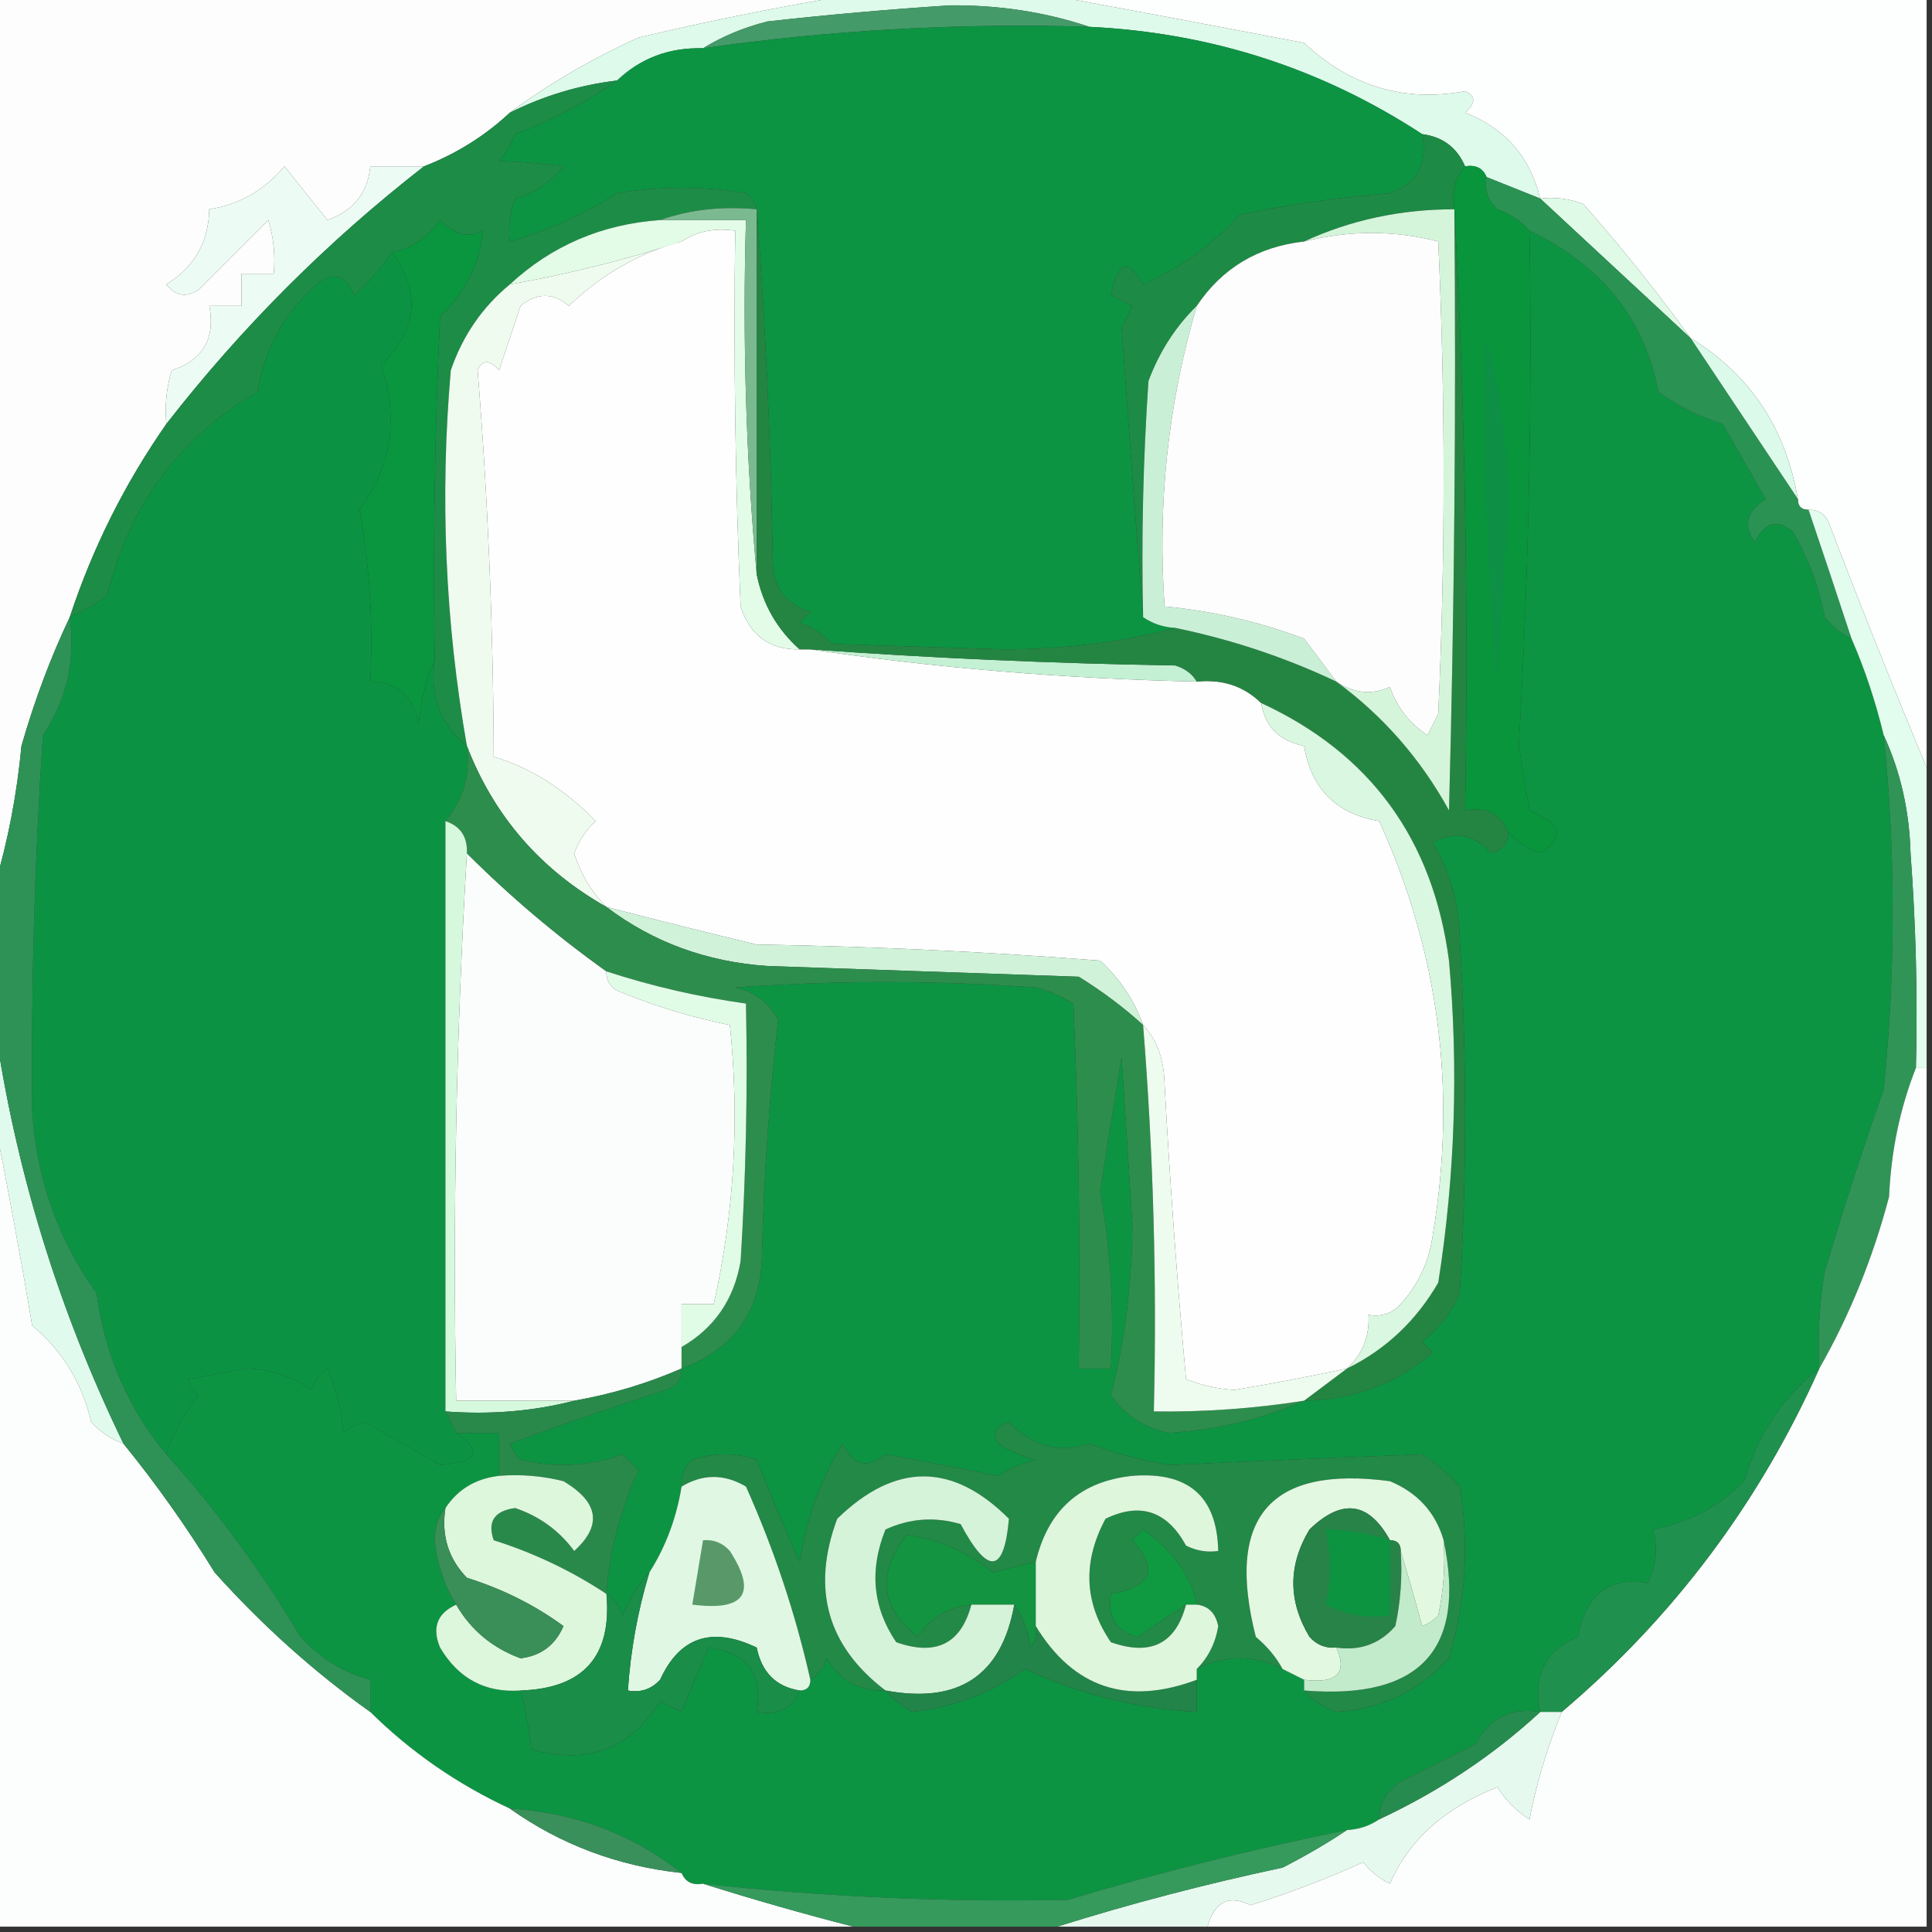 <?xml version="1.0" encoding="UTF-8"?>
<!DOCTYPE svg PUBLIC "-//W3C//DTD SVG 1.1//EN" "http://www.w3.org/Graphics/SVG/1.1/DTD/svg11.dtd">
<svg xmlns="http://www.w3.org/2000/svg" version="1.1" width="180px" height="180px" style="shape-rendering:geometricPrecision; text-rendering:geometricPrecision; image-rendering:optimizeQuality; fill-rule:evenodd; clip-rule:evenodd" xmlns:xlink="http://www.w3.org/1999/xlink">
<rect width="100%" height="100%" fill="#333333" stroke="none"/>
<g><path style="opacity:1" fill="#fcfdfc" d="M -0.5,-0.5 C 26.167,-0.5 52.833,-0.5 79.5,-0.5C 72.919,0.565 66.252,1.898 59.5,3.5C 55.123,5.482 51.123,7.816 47.5,10.5C 45.178,12.664 42.511,14.331 39.5,15.5C 37.833,15.5 36.167,15.5 34.5,15.5C 34.264,17.973 32.931,19.64 30.5,20.5C 29.167,18.833 27.833,17.167 26.5,15.5C 24.619,17.734 22.285,19.067 19.5,19.5C 19.43,22.567 18.096,24.9 15.5,26.5C 16.365,27.583 17.365,27.749 18.5,27C 20.667,24.833 22.833,22.667 25,20.5C 25.494,22.134 25.66,23.801 25.5,25.5C 24.5,25.5 23.5,25.5 22.5,25.5C 22.5,26.5 22.5,27.5 22.5,28.5C 21.5,28.5 20.5,28.5 19.5,28.5C 20.077,31.55 18.91,33.55 16,34.5C 15.507,36.134 15.34,37.801 15.5,39.5C 11.627,45.046 8.627,51.046 6.5,57.5C 4.712,61.265 3.212,65.265 2,69.5C 1.571,74.047 0.738,78.38 -0.5,82.5C -0.5,54.833 -0.5,27.167 -0.5,-0.5 Z"/></g>
<g><path style="opacity:1" fill="#ddfaea" d="M 79.5,-0.5 C 85.5,-0.5 91.5,-0.5 97.5,-0.5C 105.37,0.94 113.37,2.44 121.5,4C 125.819,8.044 130.819,9.544 136.5,8.5C 137.506,8.938 137.506,9.604 136.5,10.5C 140.223,11.942 142.556,14.608 143.5,18.5C 141.833,17.833 140.167,17.167 138.5,16.5C 138.158,15.662 137.492,15.328 136.5,15.5C 135.738,13.738 134.404,12.738 132.5,12.5C 123.144,6.382 112.811,3.049 101.5,2.5C 97.412,1.126 93.079,0.459 88.5,0.5C 82.822,0.868 77.155,1.368 71.5,2C 69.277,2.566 67.277,3.4 65.5,4.5C 62.351,4.415 59.684,5.415 57.5,7.5C 53.992,7.92 50.659,8.92 47.5,10.5C 51.123,7.816 55.123,5.482 59.5,3.5C 66.252,1.898 72.919,0.565 79.5,-0.5 Z"/></g>
<g><path style="opacity:1" fill="#fdfefe" d="M 97.5,-0.5 C 124.833,-0.5 152.167,-0.5 179.5,-0.5C 179.5,23.5 179.5,47.5 179.5,71.5C 176.442,64.189 173.442,56.689 170.5,49C 170.164,47.97 169.497,47.47 168.5,47.5C 167.833,47.5 167.5,47.167 167.5,46.5C 166.377,39.893 163.044,34.893 157.5,31.5C 154.452,27.266 151.118,23.099 147.5,19C 146.207,18.51 144.873,18.343 143.5,18.5C 142.556,14.608 140.223,11.942 136.5,10.5C 137.506,9.604 137.506,8.938 136.5,8.5C 130.819,9.544 125.819,8.044 121.5,4C 113.37,2.44 105.37,0.94 97.5,-0.5 Z"/></g>
<g><path style="opacity:1" fill="#449a68" d="M 101.5,2.5 C 89.383,2.13 77.383,2.797 65.5,4.5C 67.277,3.4 69.277,2.566 71.5,2C 77.155,1.368 82.822,0.868 88.5,0.5C 93.079,0.459 97.412,1.126 101.5,2.5 Z"/></g>
<g><path style="opacity:1" fill="#0c9443" d="M 101.5,2.5 C 112.811,3.049 123.144,6.382 132.5,12.5C 133.035,15.239 132.035,17.072 129.5,18C 124.79,18.375 120.123,19.042 115.5,20C 112.974,22.792 109.974,24.959 106.5,26.5C 105.14,24.019 104.14,24.352 103.5,27.5C 104.167,27.833 104.833,28.167 105.5,28.5C 105.167,29.167 104.833,29.833 104.5,30.5C 105.141,39.629 105.808,48.629 106.5,57.5C 107.391,58.11 108.391,58.443 109.5,58.5C 104.544,59.828 99.211,60.495 93.5,60.5C 88.167,60.333 82.833,60.167 77.5,60C 76.672,59.085 75.672,58.419 74.5,58C 74.833,57.667 75.167,57.333 75.5,57C 73.277,56.348 72.11,54.848 72,52.5C 71.831,41.326 71.331,30.326 70.5,19.5C 70.389,18.883 70.056,18.383 69.5,18C 65.5,17.333 61.5,17.333 57.5,18C 54.339,19.993 51.006,21.493 47.5,22.5C 47.343,21.127 47.51,19.793 48,18.5C 49.845,17.951 51.345,16.951 52.5,15.5C 50.657,15.245 48.657,15.078 46.5,15C 47.126,14.25 47.626,13.416 48,12.5C 51.434,11.201 54.6,9.535 57.5,7.5C 59.684,5.415 62.351,4.415 65.5,4.5C 77.383,2.797 89.383,2.13 101.5,2.5 Z"/></g>
<g><path style="opacity:1" fill="#ecfcf4" d="M 39.5,15.5 C 30.5,22.5 22.5,30.5 15.5,39.5C 15.34,37.801 15.507,36.134 16,34.5C 18.91,33.55 20.077,31.55 19.5,28.5C 20.5,28.5 21.5,28.5 22.5,28.5C 22.5,27.5 22.5,26.5 22.5,25.5C 23.5,25.5 24.5,25.5 25.5,25.5C 25.66,23.801 25.494,22.134 25,20.5C 22.833,22.667 20.667,24.833 18.5,27C 17.365,27.749 16.365,27.583 15.5,26.5C 18.096,24.9 19.43,22.567 19.5,19.5C 22.285,19.067 24.619,17.734 26.5,15.5C 27.833,17.167 29.167,18.833 30.5,20.5C 32.931,19.64 34.264,17.973 34.5,15.5C 36.167,15.5 37.833,15.5 39.5,15.5 Z"/></g>
<g><path style="opacity:1" fill="#1d8c47" d="M 57.5,7.5 C 54.6,9.535 51.434,11.201 48,12.5C 47.626,13.416 47.126,14.25 46.5,15C 48.657,15.078 50.657,15.245 52.5,15.5C 51.345,16.951 49.845,17.951 48,18.5C 47.51,19.793 47.343,21.127 47.5,22.5C 51.006,21.493 54.339,19.993 57.5,18C 61.5,17.333 65.5,17.333 69.5,18C 70.056,18.383 70.389,18.883 70.5,19.5C 67.287,19.19 64.287,19.523 61.5,20.5C 56.063,20.89 51.396,22.89 47.5,26.5C 44.937,28.612 43.104,31.279 42,34.5C 40.975,46.279 41.475,57.945 43.5,69.5C 41.018,67.497 40.018,64.831 40.5,61.5C 40.334,50.828 40.5,40.161 41,29.5C 43.375,27.188 44.708,24.521 45,21.5C 43.657,22.213 42.324,21.88 41,20.5C 39.871,22.141 38.371,23.141 36.5,23.5C 35.571,24.936 34.405,26.27 33,27.5C 32.174,25.595 31.007,25.261 29.5,26.5C 26.495,29.164 24.662,32.497 24,36.5C 16.659,40.843 11.992,47.176 10,55.5C 8.887,56.305 7.721,56.972 6.5,57.5C 8.627,51.046 11.627,45.046 15.5,39.5C 22.5,30.5 30.5,22.5 39.5,15.5C 42.511,14.331 45.178,12.664 47.5,10.5C 50.659,8.92 53.992,7.92 57.5,7.5 Z"/></g>
<g><path style="opacity:1" fill="#fdfefd" d="M 74.5,60.5 C 74.833,60.5 75.167,60.5 75.5,60.5C 87.154,62.232 99.154,63.232 111.5,63.5C 113.898,63.259 115.898,63.926 117.5,65.5C 117.858,67.701 119.192,69.034 121.5,69.5C 122.162,73.496 124.495,75.829 128.5,76.5C 134.077,88.766 135.744,101.599 133.5,115C 133.168,117.492 132.168,119.658 130.5,121.5C 129.675,122.386 128.675,122.719 127.5,122.5C 127.608,124.514 126.942,126.18 125.5,127.5C 122.027,128.242 118.527,128.909 115,129.5C 113.439,129.397 111.939,129.063 110.5,128.5C 109.667,119.345 109.001,110.178 108.5,101C 108.453,98.705 107.787,96.871 106.5,95.5C 105.684,93.214 104.35,91.214 102.5,89.5C 91.849,88.668 81.182,88.168 70.5,88C 65.823,86.879 61.156,85.713 56.5,84.5C 55.092,83.089 54.092,81.422 53.5,79.5C 53.919,78.328 54.585,77.328 55.5,76.5C 52.63,73.547 49.464,71.547 46,70.5C 45.953,58.266 45.453,46.266 44.5,34.5C 44.938,33.494 45.604,33.494 46.5,34.5C 47.167,32.5 47.833,30.5 48.5,28.5C 50.042,27.253 51.542,27.253 53,28.5C 56.069,25.555 59.569,23.555 63.5,22.5C 64.919,21.549 66.585,21.215 68.5,21.5C 68.334,33.171 68.5,44.838 69,56.5C 69.875,59.215 71.708,60.548 74.5,60.5 Z"/></g>
<g><path style="opacity:1" fill="#dffbe7" d="M 143.5,18.5 C 144.873,18.343 146.207,18.51 147.5,19C 151.118,23.099 154.452,27.266 157.5,31.5C 152.859,27.195 148.193,22.861 143.5,18.5 Z"/></g>
<g><path style="opacity:1" fill="#1d8a45" d="M 132.5,12.5 C 134.404,12.738 135.738,13.738 136.5,15.5C 135.566,16.568 135.232,17.901 135.5,19.5C 130.5,19.498 125.833,20.498 121.5,22.5C 117.195,22.982 113.861,24.982 111.5,28.5C 109.526,30.428 108.026,32.761 107,35.5C 106.5,42.826 106.334,50.159 106.5,57.5C 105.808,48.629 105.141,39.629 104.5,30.5C 104.833,29.833 105.167,29.167 105.5,28.5C 104.833,28.167 104.167,27.833 103.5,27.5C 104.14,24.352 105.14,24.019 106.5,26.5C 109.974,24.959 112.974,22.792 115.5,20C 120.123,19.042 124.79,18.375 129.5,18C 132.035,17.072 133.035,15.239 132.5,12.5 Z"/></g>
<g><path style="opacity:1" fill="#e2fce7" d="M 61.5,20.5 C 64.167,20.5 66.833,20.5 69.5,20.5C 69.172,31.679 69.505,42.679 70.5,53.5C 71.063,56.295 72.396,58.628 74.5,60.5C 71.708,60.548 69.875,59.215 69,56.5C 68.5,44.838 68.334,33.171 68.5,21.5C 66.585,21.215 64.919,21.549 63.5,22.5C 58.392,24.177 53.058,25.511 47.5,26.5C 51.396,22.89 56.063,20.89 61.5,20.5 Z"/></g>
<g><path style="opacity:1" fill="#7bba90" d="M 61.5,20.5 C 64.287,19.523 67.287,19.19 70.5,19.5C 70.5,30.833 70.5,42.167 70.5,53.5C 69.505,42.679 69.172,31.679 69.5,20.5C 66.833,20.5 64.167,20.5 61.5,20.5 Z"/></g>
<g><path style="opacity:1" fill="#dbfae9" d="M 157.5,31.5 C 163.044,34.893 166.377,39.893 167.5,46.5C 164.174,41.505 160.841,36.505 157.5,31.5 Z"/></g>
<g><path style="opacity:1" fill="#09963f" d="M 40.5,61.5 C 39.691,63.292 39.191,65.292 39,67.5C 38.55,64.894 37.05,63.561 34.5,63.5C 34.785,58.103 34.451,52.77 33.5,47.5C 36.492,43.381 37.158,38.881 35.5,34C 38.917,30.762 39.25,27.262 36.5,23.5C 38.371,23.141 39.871,22.141 41,20.5C 42.324,21.88 43.657,22.213 45,21.5C 44.708,24.521 43.375,27.188 41,29.5C 40.5,40.161 40.334,50.828 40.5,61.5 Z"/></g>
<g><path style="opacity:1" fill="#effbef" d="M 63.5,22.5 C 59.569,23.555 56.069,25.555 53,28.5C 51.542,27.253 50.042,27.253 48.5,28.5C 47.833,30.5 47.167,32.5 46.5,34.5C 45.604,33.494 44.938,33.494 44.5,34.5C 45.453,46.266 45.953,58.266 46,70.5C 49.464,71.547 52.63,73.547 55.5,76.5C 54.585,77.328 53.919,78.328 53.5,79.5C 54.092,81.422 55.092,83.089 56.5,84.5C 50.353,81.023 46.02,76.023 43.5,69.5C 41.475,57.945 40.975,46.279 42,34.5C 43.104,31.279 44.937,28.612 47.5,26.5C 53.058,25.511 58.392,24.177 63.5,22.5 Z"/></g>
<g><path style="opacity:1" fill="#08953b" d="M 136.5,15.5 C 137.492,15.328 138.158,15.662 138.5,16.5C 138.281,17.675 138.614,18.675 139.5,19.5C 140.739,19.942 141.739,20.609 142.5,21.5C 142.766,37.423 142.433,53.423 141.5,69.5C 141.833,71.5 142.167,73.5 142.5,75.5C 145.501,76.719 145.834,78.052 143.5,79.5C 142.261,79.058 141.261,78.391 140.5,77.5C 139.817,75.823 138.483,75.157 136.5,75.5C 136.83,56.659 136.497,37.992 135.5,19.5C 135.232,17.901 135.566,16.568 136.5,15.5 Z"/></g>
<g><path style="opacity:1" fill="#0b9343" d="M 36.5,23.5 C 39.25,27.262 38.917,30.762 35.5,34C 37.158,38.881 36.492,43.381 33.5,47.5C 34.451,52.77 34.785,58.103 34.5,63.5C 37.05,63.561 38.55,64.894 39,67.5C 39.191,65.292 39.691,63.292 40.5,61.5C 40.018,64.831 41.018,67.497 43.5,69.5C 43.834,72.188 43.167,74.521 41.5,76.5C 41.5,94.833 41.5,113.167 41.5,131.5C 41.833,132.167 42.167,132.833 42.5,133.5C 45.035,135.215 44.535,136.215 41,136.5C 38.665,135.166 36.331,133.832 34,132.5C 33.228,132.645 32.561,132.978 32,133.5C 31.808,131.423 31.308,129.423 30.5,127.5C 29.808,128.025 29.308,128.692 29,129.5C 27.302,128.267 25.302,127.6 23,127.5C 21.167,127.833 19.333,128.167 17.5,128.5C 17.709,129.086 18.043,129.586 18.5,130C 17.131,131.719 16.131,133.552 15.5,135.5C 11.928,131.2 9.761,126.2 9,120.5C 5.383,115.443 3.383,109.776 3,103.5C 2.889,91.834 3.222,80.167 4,68.5C 6.209,65.211 7.042,61.544 6.5,57.5C 7.721,56.972 8.887,56.305 10,55.5C 11.992,47.176 16.659,40.843 24,36.5C 24.662,32.497 26.495,29.164 29.5,26.5C 31.007,25.261 32.174,25.595 33,27.5C 34.405,26.27 35.571,24.936 36.5,23.5 Z"/></g>
<g><path style="opacity:1" fill="#0c9443" d="M 142.5,21.5 C 149.209,24.701 153.209,29.701 154.5,36.5C 156.311,37.827 158.311,38.827 160.5,39.5C 161.833,41.833 163.167,44.167 164.5,46.5C 162.711,47.623 162.378,48.956 163.5,50.5C 164.428,48.665 165.594,48.332 167,49.5C 168.46,51.972 169.46,54.639 170,57.5C 170.708,58.38 171.542,59.047 172.5,59.5C 173.735,62.33 174.735,65.33 175.5,68.5C 176.62,79.502 176.62,90.502 175.5,101.5C 173.529,107.089 171.696,112.756 170,118.5C 169.502,121.482 169.335,124.482 169.5,127.5C 166.065,130.186 163.732,133.686 162.5,138C 160.121,140.384 157.287,141.884 154,142.5C 154.497,144.198 154.33,145.865 153.5,147.5C 149.931,146.861 147.764,148.528 147,152.5C 143.956,153.803 142.789,156.136 143.5,159.5C 140.712,159.077 138.712,160.077 137.5,162.5C 135.176,163.662 132.842,164.829 130.5,166C 129.177,166.816 128.511,167.983 128.5,169.5C 127.609,170.11 126.609,170.443 125.5,170.5C 116.722,172.27 108.056,174.437 99.5,177C 88.139,177.232 76.806,176.732 65.5,175.5C 64.508,175.672 63.842,175.338 63.5,174.5C 58.888,170.872 53.554,168.872 47.5,168.5C 42.606,166.227 38.273,163.227 34.5,159.5C 34.5,158.5 34.5,157.5 34.5,156.5C 31.985,155.836 29.819,154.503 28,152.5C 24.331,146.351 20.165,140.685 15.5,135.5C 16.131,133.552 17.131,131.719 18.5,130C 18.043,129.586 17.709,129.086 17.5,128.5C 19.333,128.167 21.167,127.833 23,127.5C 25.302,127.6 27.302,128.267 29,129.5C 29.308,128.692 29.808,128.025 30.5,127.5C 31.308,129.423 31.808,131.423 32,133.5C 32.561,132.978 33.228,132.645 34,132.5C 36.331,133.832 38.665,135.166 41,136.5C 44.535,136.215 45.035,135.215 42.5,133.5C 43.833,133.5 45.167,133.5 46.5,133.5C 46.5,134.833 46.5,136.167 46.5,137.5C 44.326,137.75 42.659,138.75 41.5,140.5C 40.853,141.274 40.52,142.274 40.5,143.5C 40.719,145.693 41.385,147.693 42.5,149.5C 40.727,150.314 40.227,151.648 41,153.5C 42.715,156.397 45.215,157.731 48.5,157.5C 48.977,159.338 49.31,161.172 49.5,163C 54.752,164.459 58.752,162.959 61.5,158.5C 62.167,158.833 62.833,159.167 63.5,159.5C 64.333,157.5 65.167,155.5 66,153.5C 69.592,153.926 71.092,155.926 70.5,159.5C 72.483,159.843 73.817,159.176 74.5,157.5C 75.167,157.5 75.5,157.167 75.5,156.5C 76.222,156.082 76.722,155.416 77,154.5C 78.263,156.607 80.097,157.607 82.5,157.5C 83.172,158.267 84.005,158.934 85,159.5C 88.881,159.055 92.381,157.722 95.5,155.5C 100.532,157.843 105.865,159.176 111.5,159.5C 111.5,158.5 111.5,157.5 111.5,156.5C 111.5,156.167 111.5,155.833 111.5,155.5C 114.167,154.167 116.833,154.167 119.5,155.5C 120.167,155.833 120.833,156.167 121.5,156.5C 121.5,156.833 121.5,157.167 121.5,157.5C 122.261,158.391 123.261,159.058 124.5,159.5C 128.691,159.234 132.191,157.567 135,154.5C 136.563,149.282 136.896,143.949 136,138.5C 134.981,137.313 133.814,136.313 132.5,135.5C 124.76,135.785 116.927,136.118 109,136.5C 106.432,136.066 103.932,135.4 101.5,134.5C 98.725,135.417 96.225,134.75 94,132.5C 92.743,132.85 92.409,133.517 93,134.5C 94.067,135.191 95.234,135.691 96.5,136C 95.234,136.309 94.067,136.809 93,137.5C 89.534,136.798 86.034,136.131 82.5,135.5C 80.837,136.875 79.503,136.542 78.5,134.5C 76.433,137.865 75.1,141.532 74.5,145.5C 73.105,142.38 71.772,139.213 70.5,136C 68.5,135.333 66.5,135.333 64.5,136C 63.748,136.671 63.414,137.504 63.5,138.5C 63.02,141.443 62.02,144.11 60.5,146.5C 59.441,147.6 58.608,148.934 58,150.5C 57.722,149.584 57.222,148.918 56.5,148.5C 56.799,144.47 57.799,140.637 59.5,137C 59,136.5 58.5,136 58,135.5C 54.927,136.617 51.76,136.784 48.5,136C 48.043,135.586 47.709,135.086 47.5,134.5C 52.236,132.754 57.069,131.087 62,129.5C 63.03,129.164 63.53,128.497 63.5,127.5C 68.515,125.637 71.015,121.97 71,116.5C 71.185,109.253 71.685,102.087 72.5,95C 71.624,93.415 70.291,92.415 68.5,92C 77.833,91.333 87.167,91.333 96.5,92C 97.766,92.309 98.933,92.809 100,93.5C 100.5,104.828 100.667,116.162 100.5,127.5C 101.5,127.5 102.5,127.5 103.5,127.5C 103.807,121.907 103.473,116.407 102.5,111C 103.139,106.879 103.805,102.713 104.5,98.5C 104.833,103.667 105.167,108.833 105.5,114C 105.473,119.58 104.806,124.914 103.5,130C 104.87,131.924 106.704,133.091 109,133.5C 113.482,133.185 117.649,132.185 121.5,130.5C 126.087,130.424 130.087,128.924 133.5,126C 133.167,125.667 132.833,125.333 132.5,125C 134.049,123.786 135.215,122.286 136,120.5C 136.667,109.5 136.667,98.5 136,87.5C 135.936,84.237 135.102,81.237 133.5,78.5C 135.489,77.385 137.322,77.718 139,79.5C 140.03,79.164 140.53,78.497 140.5,77.5C 141.261,78.391 142.261,79.058 143.5,79.5C 145.834,78.052 145.501,76.719 142.5,75.5C 142.167,73.5 141.833,71.5 141.5,69.5C 142.433,53.423 142.766,37.423 142.5,21.5 Z"/></g>
<g><path style="opacity:1" fill="#2a9253" d="M 138.5,16.5 C 140.167,17.167 141.833,17.833 143.5,18.5C 148.193,22.861 152.859,27.195 157.5,31.5C 160.841,36.505 164.174,41.505 167.5,46.5C 167.5,47.167 167.833,47.5 168.5,47.5C 169.871,51.555 171.205,55.555 172.5,59.5C 171.542,59.047 170.708,58.38 170,57.5C 169.46,54.639 168.46,51.972 167,49.5C 165.594,48.332 164.428,48.665 163.5,50.5C 162.378,48.956 162.711,47.623 164.5,46.5C 163.167,44.167 161.833,41.833 160.5,39.5C 158.311,38.827 156.311,37.827 154.5,36.5C 153.209,29.701 149.209,24.701 142.5,21.5C 141.739,20.609 140.739,19.942 139.5,19.5C 138.614,18.675 138.281,17.675 138.5,16.5 Z"/></g>
<g><path style="opacity:1" fill="#0d8f46" d="M 138.5,31.5 C 139.828,36.456 140.495,41.789 140.5,47.5C 140.167,52.833 139.833,58.167 139.5,63.5C 138.501,52.854 138.168,42.187 138.5,31.5 Z"/></g>
<g><path style="opacity:1" fill="#c4f0d3" d="M 75.5,60.5 C 86.757,61.312 98.091,61.812 109.5,62C 110.416,62.278 111.082,62.778 111.5,63.5C 99.154,63.232 87.154,62.232 75.5,60.5 Z"/></g>
<g><path style="opacity:1" fill="#248542" d="M 70.5,19.5 C 71.331,30.326 71.831,41.326 72,52.5C 72.11,54.848 73.277,56.348 75.5,57C 75.167,57.333 74.833,57.667 74.5,58C 75.672,58.419 76.672,59.085 77.5,60C 82.833,60.167 88.167,60.333 93.5,60.5C 99.211,60.495 104.544,59.828 109.5,58.5C 114.743,59.581 119.743,61.248 124.5,63.5C 128.851,66.689 132.351,70.689 135,75.5C 135.5,56.836 135.667,38.17 135.5,19.5C 136.497,37.992 136.83,56.659 136.5,75.5C 138.483,75.157 139.817,75.823 140.5,77.5C 140.53,78.497 140.03,79.164 139,79.5C 137.322,77.718 135.489,77.385 133.5,78.5C 135.102,81.237 135.936,84.237 136,87.5C 136.667,98.5 136.667,109.5 136,120.5C 135.215,122.286 134.049,123.786 132.5,125C 132.833,125.333 133.167,125.667 133.5,126C 130.087,128.924 126.087,130.424 121.5,130.5C 122.833,129.5 124.167,128.5 125.5,127.5C 129.099,125.737 131.932,123.07 134,119.5C 135.562,109.561 135.895,99.561 135,89.5C 133.508,78.195 127.674,70.195 117.5,65.5C 115.898,63.926 113.898,63.259 111.5,63.5C 111.082,62.778 110.416,62.278 109.5,62C 98.091,61.812 86.757,61.312 75.5,60.5C 75.167,60.5 74.833,60.5 74.5,60.5C 72.396,58.628 71.063,56.295 70.5,53.5C 70.5,42.167 70.5,30.833 70.5,19.5 Z"/></g>
<g><path style="opacity:1" fill="#c9f0d6" d="M 111.5,28.5 C 108.825,37.589 107.825,46.923 108.5,56.5C 112.938,56.916 117.271,57.916 121.5,59.5C 122.524,60.852 123.524,62.185 124.5,63.5C 119.743,61.248 114.743,59.581 109.5,58.5C 108.391,58.443 107.391,58.11 106.5,57.5C 106.334,50.159 106.5,42.826 107,35.5C 108.026,32.761 109.526,30.428 111.5,28.5 Z"/></g>
<g><path style="opacity:1" fill="#d4f5da" d="M 135.5,19.5 C 135.667,38.17 135.5,56.836 135,75.5C 132.351,70.689 128.851,66.689 124.5,63.5C 126.153,64.605 127.82,64.771 129.5,64C 130.158,65.904 131.325,67.404 133,68.5C 133.333,67.833 133.667,67.167 134,66.5C 134.667,51.833 134.667,37.167 134,22.5C 129.891,21.444 125.725,21.444 121.5,22.5C 125.833,20.498 130.5,19.498 135.5,19.5 Z"/></g>
<g><path style="opacity:1" fill="#fcfdfc" d="M 124.5,63.5 C 123.524,62.185 122.524,60.852 121.5,59.5C 117.271,57.916 112.938,56.916 108.5,56.5C 107.825,46.923 108.825,37.589 111.5,28.5C 113.861,24.982 117.195,22.982 121.5,22.5C 125.725,21.444 129.891,21.444 134,22.5C 134.667,37.167 134.667,51.833 134,66.5C 133.667,67.167 133.333,67.833 133,68.5C 131.325,67.404 130.158,65.904 129.5,64C 127.82,64.771 126.153,64.605 124.5,63.5 Z"/></g>
<g><path style="opacity:1" fill="#e2fcee" d="M 168.5,47.5 C 169.497,47.47 170.164,47.97 170.5,49C 173.442,56.689 176.442,64.189 179.5,71.5C 179.5,80.833 179.5,90.167 179.5,99.5C 179.167,99.5 178.833,99.5 178.5,99.5C 178.666,92.825 178.5,86.158 178,79.5C 177.892,75.535 177.059,71.868 175.5,68.5C 174.735,65.33 173.735,62.33 172.5,59.5C 171.205,55.555 169.871,51.555 168.5,47.5 Z"/></g>
<g><path style="opacity:1" fill="#fbfdfc" d="M 43.5,79.5 C 47.515,83.513 51.848,87.179 56.5,90.5C 56.47,91.497 56.97,92.164 58,92.5C 61.264,93.819 64.597,94.819 68,95.5C 68.916,104.272 68.416,112.939 66.5,121.5C 65.5,121.5 64.5,121.5 63.5,121.5C 63.5,122.833 63.5,124.167 63.5,125.5C 63.5,126.167 63.5,126.833 63.5,127.5C 60.341,128.885 57.008,129.885 53.5,130.5C 49.833,130.5 46.167,130.5 42.5,130.5C 42.17,113.325 42.503,96.325 43.5,79.5 Z"/></g>
<g><path style="opacity:1" fill="#d0f2d9" d="M 56.5,84.5 C 61.156,85.713 65.823,86.879 70.5,88C 81.182,88.168 91.849,88.668 102.5,89.5C 104.35,91.214 105.684,93.214 106.5,95.5C 104.66,93.832 102.66,92.332 100.5,91C 90.833,90.667 81.167,90.333 71.5,90C 65.835,89.616 60.835,87.782 56.5,84.5 Z"/></g>
<g><path style="opacity:1" fill="#2d8d4d" d="M 43.5,69.5 C 46.02,76.023 50.353,81.023 56.5,84.5C 60.835,87.782 65.835,89.616 71.5,90C 81.167,90.333 90.833,90.667 100.5,91C 102.66,92.332 104.66,93.832 106.5,95.5C 107.459,107.45 107.793,119.45 107.5,131.5C 112.203,131.563 116.87,131.229 121.5,130.5C 117.649,132.185 113.482,133.185 109,133.5C 106.704,133.091 104.87,131.924 103.5,130C 104.806,124.914 105.473,119.58 105.5,114C 105.167,108.833 104.833,103.667 104.5,98.5C 103.805,102.713 103.139,106.879 102.5,111C 103.473,116.407 103.807,121.907 103.5,127.5C 102.5,127.5 101.5,127.5 100.5,127.5C 100.667,116.162 100.5,104.828 100,93.5C 98.933,92.809 97.766,92.309 96.5,92C 87.167,91.333 77.833,91.333 68.5,92C 70.291,92.415 71.624,93.415 72.5,95C 71.685,102.087 71.185,109.253 71,116.5C 71.015,121.97 68.515,125.637 63.5,127.5C 63.5,126.833 63.5,126.167 63.5,125.5C 66.555,123.737 68.389,121.07 69,117.5C 69.5,109.507 69.666,101.507 69.5,93.5C 65.054,92.878 60.721,91.878 56.5,90.5C 51.848,87.179 47.515,83.513 43.5,79.5C 43.573,77.973 42.906,76.973 41.5,76.5C 43.167,74.521 43.834,72.188 43.5,69.5 Z"/></g>
<g><path style="opacity:1" fill="#d6f9dd" d="M 41.5,76.5 C 42.906,76.973 43.573,77.973 43.5,79.5C 42.503,96.325 42.17,113.325 42.5,130.5C 46.167,130.5 49.833,130.5 53.5,130.5C 49.702,131.483 45.702,131.817 41.5,131.5C 41.5,113.167 41.5,94.833 41.5,76.5 Z"/></g>
<g><path style="opacity:1" fill="#e1fce6" d="M 56.5,90.5 C 60.721,91.878 65.054,92.878 69.5,93.5C 69.666,101.507 69.5,109.507 69,117.5C 68.389,121.07 66.555,123.737 63.5,125.5C 63.5,124.167 63.5,122.833 63.5,121.5C 64.5,121.5 65.5,121.5 66.5,121.5C 68.416,112.939 68.916,104.272 68,95.5C 64.597,94.819 61.264,93.819 58,92.5C 56.97,92.164 56.47,91.497 56.5,90.5 Z"/></g>
<g><path style="opacity:1" fill="#309457" d="M 175.5,68.5 C 177.059,71.868 177.892,75.535 178,79.5C 178.5,86.158 178.666,92.825 178.5,99.5C 177.023,103.233 176.189,107.233 176,111.5C 174.485,117.237 172.319,122.571 169.5,127.5C 169.335,124.482 169.502,121.482 170,118.5C 171.696,112.756 173.529,107.089 175.5,101.5C 176.62,90.502 176.62,79.502 175.5,68.5 Z"/></g>
<g><path style="opacity:1" fill="#edfcee" d="M 106.5,95.5 C 107.787,96.871 108.453,98.705 108.5,101C 109.001,110.178 109.667,119.345 110.5,128.5C 111.939,129.063 113.439,129.397 115,129.5C 118.527,128.909 122.027,128.242 125.5,127.5C 124.167,128.5 122.833,129.5 121.5,130.5C 116.87,131.229 112.203,131.563 107.5,131.5C 107.793,119.45 107.459,107.45 106.5,95.5 Z"/></g>
<g><path style="opacity:1" fill="#fbfefc" d="M 178.5,99.5 C 178.833,99.5 179.167,99.5 179.5,99.5C 179.5,126.167 179.5,152.833 179.5,179.5C 157.167,179.5 134.833,179.5 112.5,179.5C 113.162,177.168 114.495,176.501 116.5,177.5C 120.111,176.371 123.611,175.038 127,173.5C 127.689,174.357 128.522,175.023 129.5,175.5C 131.228,171.466 134.561,168.466 139.5,166.5C 140.281,167.737 141.281,168.737 142.5,169.5C 143.137,166.187 144.137,162.854 145.5,159.5C 155.919,150.669 163.919,140.003 169.5,127.5C 172.319,122.571 174.485,117.237 176,111.5C 176.189,107.233 177.023,103.233 178.5,99.5 Z"/></g>
<g><path style="opacity:1" fill="#daf7e1" d="M 117.5,65.5 C 127.674,70.195 133.508,78.195 135,89.5C 135.895,99.561 135.562,109.561 134,119.5C 131.932,123.07 129.099,125.737 125.5,127.5C 126.942,126.18 127.608,124.514 127.5,122.5C 128.675,122.719 129.675,122.386 130.5,121.5C 132.168,119.658 133.168,117.492 133.5,115C 135.744,101.599 134.077,88.766 128.5,76.5C 124.495,75.829 122.162,73.496 121.5,69.5C 119.192,69.034 117.858,67.701 117.5,65.5 Z"/></g>
<g><path style="opacity:1" fill="#e0fbed" d="M -0.5,95.5 C 1.452,109.029 5.452,122.029 11.5,134.5C 10.357,134.092 9.357,133.425 8.5,132.5C 7.652,128.849 5.818,125.849 3,123.5C 1.906,117.017 0.739,110.684 -0.5,104.5C -0.5,101.5 -0.5,98.5 -0.5,95.5 Z"/></g>
<g><path style="opacity:1" fill="#fbfefc" d="M -0.5,104.5 C 0.739,110.684 1.906,117.017 3,123.5C 5.818,125.849 7.652,128.849 8.5,132.5C 9.357,133.425 10.357,134.092 11.5,134.5C 14.557,138.258 17.39,142.258 20,146.5C 24.426,151.434 29.259,155.767 34.5,159.5C 38.273,163.227 42.606,166.227 47.5,168.5C 52.244,171.862 57.577,173.862 63.5,174.5C 63.842,175.338 64.508,175.672 65.5,175.5C 70.134,176.96 74.801,178.293 79.5,179.5C 52.833,179.5 26.167,179.5 -0.5,179.5C -0.5,154.5 -0.5,129.5 -0.5,104.5 Z"/></g>
<g><path style="opacity:1" fill="#2e9257" d="M 6.5,57.5 C 7.042,61.544 6.209,65.211 4,68.5C 3.222,80.167 2.889,91.834 3,103.5C 3.383,109.776 5.383,115.443 9,120.5C 9.761,126.2 11.928,131.2 15.5,135.5C 20.165,140.685 24.331,146.351 28,152.5C 29.819,154.503 31.985,155.836 34.5,156.5C 34.5,157.5 34.5,158.5 34.5,159.5C 29.259,155.767 24.426,151.434 20,146.5C 17.39,142.258 14.557,138.258 11.5,134.5C 5.452,122.029 1.452,109.029 -0.5,95.5C -0.5,91.167 -0.5,86.833 -0.5,82.5C 0.738,78.38 1.571,74.047 2,69.5C 3.212,65.265 4.712,61.265 6.5,57.5 Z"/></g>
<g><path style="opacity:1" fill="#228947" d="M 121.5,157.5 C 132.298,158.38 136.631,153.713 134.5,143.5C 133.746,140.909 132.079,139.076 129.5,138C 118.329,136.514 114.163,141.347 117,152.5C 118.045,153.373 118.878,154.373 119.5,155.5C 116.833,154.167 114.167,154.167 111.5,155.5C 112.582,154.406 113.248,153.073 113.5,151.5C 113.253,150.287 112.586,149.62 111.5,149.5C 110.98,146.879 109.313,144.545 106.5,142.5C 106.167,142.833 105.833,143.167 105.5,143.5C 107.996,146.193 107.33,147.859 103.5,148.5C 103.147,150.635 103.98,151.968 106,152.5C 107.507,151.445 109.007,150.445 110.5,149.5C 109.538,153.146 107.205,154.313 103.5,153C 101.006,149.353 100.84,145.519 103,141.5C 106.234,139.937 108.734,140.77 110.5,144C 111.448,144.483 112.448,144.649 113.5,144.5C 113.392,139.424 110.726,137.091 105.5,137.5C 100.651,138.012 97.651,140.679 96.5,145.5C 95.183,145.821 93.849,146.154 92.5,146.5C 90.094,144.558 87.427,143.391 84.5,143C 81.678,146.534 82.012,149.7 85.5,152.5C 86.695,150.703 88.362,149.703 90.5,149.5C 89.538,153.146 87.205,154.313 83.5,153C 81.309,149.77 80.975,146.27 82.5,142.5C 84.768,141.456 87.101,141.289 89.5,142C 92.056,146.78 93.556,146.613 94,141.5C 88.74,136.235 83.407,136.235 78,141.5C 75.57,148.035 77.07,153.368 82.5,157.5C 80.097,157.607 78.263,156.607 77,154.5C 76.722,155.416 76.222,156.082 75.5,156.5C 74.11,150.331 72.11,144.331 69.5,138.5C 67.484,137.306 65.484,137.306 63.5,138.5C 63.414,137.504 63.748,136.671 64.5,136C 66.5,135.333 68.5,135.333 70.5,136C 71.772,139.213 73.105,142.38 74.5,145.5C 75.1,141.532 76.433,137.865 78.5,134.5C 79.503,136.542 80.837,136.875 82.5,135.5C 86.034,136.131 89.534,136.798 93,137.5C 94.067,136.809 95.234,136.309 96.5,136C 95.234,135.691 94.067,135.191 93,134.5C 92.409,133.517 92.743,132.85 94,132.5C 96.225,134.75 98.725,135.417 101.5,134.5C 103.932,135.4 106.432,136.066 109,136.5C 116.927,136.118 124.76,135.785 132.5,135.5C 133.814,136.313 134.981,137.313 136,138.5C 136.896,143.949 136.563,149.282 135,154.5C 132.191,157.567 128.691,159.234 124.5,159.5C 123.261,159.058 122.261,158.391 121.5,157.5 Z"/></g>
<g><path style="opacity:1" fill="#29894b" d="M 63.5,127.5 C 63.53,128.497 63.03,129.164 62,129.5C 57.069,131.087 52.236,132.754 47.5,134.5C 47.709,135.086 48.043,135.586 48.5,136C 51.76,136.784 54.927,136.617 58,135.5C 58.5,136 59,136.5 59.5,137C 57.799,140.637 56.799,144.47 56.5,148.5C 53.262,146.361 49.762,144.694 46,143.5C 45.388,141.763 46.054,140.763 48,140.5C 50.267,141.271 52.1,142.604 53.5,144.5C 56.123,142.125 55.789,139.959 52.5,138C 50.527,137.505 48.527,137.338 46.5,137.5C 46.5,136.167 46.5,134.833 46.5,133.5C 45.167,133.5 43.833,133.5 42.5,133.5C 42.167,132.833 41.833,132.167 41.5,131.5C 45.702,131.817 49.702,131.483 53.5,130.5C 57.008,129.885 60.341,128.885 63.5,127.5 Z"/></g>
<g><path style="opacity:1" fill="#20904e" d="M 169.5,127.5 C 163.919,140.003 155.919,150.669 145.5,159.5C 144.833,159.5 144.167,159.5 143.5,159.5C 142.789,156.136 143.956,153.803 147,152.5C 147.764,148.528 149.931,146.861 153.5,147.5C 154.33,145.865 154.497,144.198 154,142.5C 157.287,141.884 160.121,140.384 162.5,138C 163.732,133.686 166.065,130.186 169.5,127.5 Z"/></g>
<g><path style="opacity:1" fill="#ddf7dc" d="M 46.5,137.5 C 48.527,137.338 50.527,137.505 52.5,138C 55.789,139.959 56.123,142.125 53.5,144.5C 52.1,142.604 50.267,141.271 48,140.5C 46.054,140.763 45.388,141.763 46,143.5C 49.762,144.694 53.262,146.361 56.5,148.5C 57.029,154.306 54.363,157.306 48.5,157.5C 45.215,157.731 42.715,156.397 41,153.5C 40.227,151.648 40.727,150.314 42.5,149.5C 43.872,151.868 45.872,153.535 48.5,154.5C 50.397,154.272 51.73,153.272 52.5,151.5C 49.829,149.541 46.829,148.041 43.5,147C 41.771,145.211 41.104,143.044 41.5,140.5C 42.659,138.75 44.326,137.75 46.5,137.5 Z"/></g>
<g><path style="opacity:1" fill="#139440" d="M 96.5,145.5 C 96.5,147.5 96.5,149.5 96.5,151.5C 96.631,152.239 96.464,152.906 96,153.5C 95.79,151.942 95.29,150.609 94.5,149.5C 93.167,149.5 91.833,149.5 90.5,149.5C 88.362,149.703 86.695,150.703 85.5,152.5C 82.012,149.7 81.678,146.534 84.5,143C 87.427,143.391 90.094,144.558 92.5,146.5C 93.849,146.154 95.183,145.821 96.5,145.5 Z"/></g>
<g><path style="opacity:1" fill="#e3f8e1" d="M 134.5,143.5 C 134.663,145.857 134.497,148.19 134,150.5C 133.586,150.957 133.086,151.291 132.5,151.5C 131.832,149.031 131.165,146.698 130.5,144.5C 130.5,143.833 130.167,143.5 129.5,143.5C 127.528,139.908 125.028,139.574 122,142.5C 120,145.833 120,149.167 122,152.5C 122.671,153.252 123.504,153.586 124.5,153.5C 125.567,155.879 124.567,156.879 121.5,156.5C 120.833,156.167 120.167,155.833 119.5,155.5C 118.878,154.373 118.045,153.373 117,152.5C 114.163,141.347 118.329,136.514 129.5,138C 132.079,139.076 133.746,140.909 134.5,143.5 Z"/></g>
<g><path style="opacity:1" fill="#278348" d="M 129.5,143.5 C 130.167,143.5 130.5,143.833 130.5,144.5C 130.663,146.857 130.497,149.19 130,151.5C 128.556,153.155 126.722,153.822 124.5,153.5C 123.504,153.586 122.671,153.252 122,152.5C 120,149.167 120,145.833 122,142.5C 125.028,139.574 127.528,139.908 129.5,143.5 Z"/></g>
<g><path style="opacity:1" fill="#e0f8e3" d="M 75.5,156.5 C 75.5,157.167 75.167,157.5 74.5,157.5C 72.299,157.142 70.966,155.808 70.5,153.5C 66.326,151.504 63.326,152.504 61.5,156.5C 60.675,157.386 59.675,157.719 58.5,157.5C 58.751,153.751 59.417,150.085 60.5,146.5C 62.02,144.11 63.02,141.443 63.5,138.5C 65.484,137.306 67.484,137.306 69.5,138.5C 72.11,144.331 74.11,150.331 75.5,156.5 Z"/></g>
<g><path style="opacity:1" fill="#0c9440" d="M 129.5,143.5 C 129.5,145.833 129.5,148.167 129.5,150.5C 127.396,150.799 125.396,150.466 123.5,149.5C 124.053,147.273 124.053,144.939 123.5,142.5C 125.565,142.517 127.565,142.85 129.5,143.5 Z"/></g>
<g><path style="opacity:1" fill="#599969" d="M 65.5,143.5 C 66.496,143.414 67.329,143.748 68,144.5C 70.558,148.458 69.392,150.124 64.5,149.5C 64.833,147.5 65.167,145.5 65.5,143.5 Z"/></g>
<g><path style="opacity:1" fill="#0f9a41" d="M 111.5,149.5 C 111.167,149.5 110.833,149.5 110.5,149.5C 109.007,150.445 107.507,151.445 106,152.5C 103.98,151.968 103.147,150.635 103.5,148.5C 107.33,147.859 107.996,146.193 105.5,143.5C 105.833,143.167 106.167,142.833 106.5,142.5C 109.313,144.545 110.98,146.879 111.5,149.5 Z"/></g>
<g><path style="opacity:1" fill="#d5f3d9" d="M 90.5,149.5 C 91.833,149.5 93.167,149.5 94.5,149.5C 93.319,156.106 89.319,158.773 82.5,157.5C 77.07,153.368 75.57,148.035 78,141.5C 83.407,136.235 88.74,136.235 94,141.5C 93.556,146.613 92.056,146.78 89.5,142C 87.101,141.289 84.768,141.456 82.5,142.5C 80.975,146.27 81.309,149.77 83.5,153C 87.205,154.313 89.538,153.146 90.5,149.5 Z"/></g>
<g><path style="opacity:1" fill="#398f57" d="M 41.5,140.5 C 41.104,143.044 41.771,145.211 43.5,147C 46.829,148.041 49.829,149.541 52.5,151.5C 51.73,153.272 50.397,154.272 48.5,154.5C 45.872,153.535 43.872,151.868 42.5,149.5C 41.385,147.693 40.719,145.693 40.5,143.5C 40.52,142.274 40.853,141.274 41.5,140.5 Z"/></g>
<g><path style="opacity:1" fill="#c2ebcb" d="M 134.5,143.5 C 136.631,153.713 132.298,158.38 121.5,157.5C 121.5,157.167 121.5,156.833 121.5,156.5C 124.567,156.879 125.567,155.879 124.5,153.5C 126.722,153.822 128.556,153.155 130,151.5C 130.497,149.19 130.663,146.857 130.5,144.5C 131.165,146.698 131.832,149.031 132.5,151.5C 133.086,151.291 133.586,150.957 134,150.5C 134.497,148.19 134.663,145.857 134.5,143.5 Z"/></g>
<g><path style="opacity:1" fill="#228448" d="M 94.5,149.5 C 95.29,150.609 95.79,151.942 96,153.5C 96.464,152.906 96.631,152.239 96.5,151.5C 100.013,157.266 105.013,158.933 111.5,156.5C 111.5,157.5 111.5,158.5 111.5,159.5C 105.865,159.176 100.532,157.843 95.5,155.5C 92.381,157.722 88.881,159.055 85,159.5C 84.005,158.934 83.172,158.267 82.5,157.5C 89.319,158.773 93.319,156.106 94.5,149.5 Z"/></g>
<g><path style="opacity:1" fill="#ddf6dc" d="M 110.5,149.5 C 110.833,149.5 111.167,149.5 111.5,149.5C 112.586,149.62 113.253,150.287 113.5,151.5C 113.248,153.073 112.582,154.406 111.5,155.5C 111.5,155.833 111.5,156.167 111.5,156.5C 105.013,158.933 100.013,157.266 96.5,151.5C 96.5,149.5 96.5,147.5 96.5,145.5C 97.651,140.679 100.651,138.012 105.5,137.5C 110.726,137.091 113.392,139.424 113.5,144.5C 112.448,144.649 111.448,144.483 110.5,144C 108.734,140.77 106.234,139.937 103,141.5C 100.84,145.519 101.006,149.353 103.5,153C 107.205,154.313 109.538,153.146 110.5,149.5 Z"/></g>
<g><path style="opacity:1" fill="#1a8d48" d="M 60.5,146.5 C 59.417,150.085 58.751,153.751 58.5,157.5C 59.675,157.719 60.675,157.386 61.5,156.5C 63.326,152.504 66.326,151.504 70.5,153.5C 70.966,155.808 72.299,157.142 74.5,157.5C 73.817,159.176 72.483,159.843 70.5,159.5C 71.092,155.926 69.592,153.926 66,153.5C 65.167,155.5 64.333,157.5 63.5,159.5C 62.833,159.167 62.167,158.833 61.5,158.5C 58.752,162.959 54.752,164.459 49.5,163C 49.31,161.172 48.977,159.338 48.5,157.5C 54.363,157.306 57.029,154.306 56.5,148.5C 57.222,148.918 57.722,149.584 58,150.5C 58.608,148.934 59.441,147.6 60.5,146.5 Z"/></g>
<g><path style="opacity:1" fill="#e6f9ee" d="M 143.5,159.5 C 144.167,159.5 144.833,159.5 145.5,159.5C 144.137,162.854 143.137,166.187 142.5,169.5C 141.281,168.737 140.281,167.737 139.5,166.5C 134.561,168.466 131.228,171.466 129.5,175.5C 128.522,175.023 127.689,174.357 127,173.5C 123.611,175.038 120.111,176.371 116.5,177.5C 114.495,176.501 113.162,177.168 112.5,179.5C 107.833,179.5 103.167,179.5 98.5,179.5C 105.288,177.368 112.288,175.535 119.5,174C 121.618,172.918 123.618,171.751 125.5,170.5C 126.609,170.443 127.609,170.11 128.5,169.5C 134.119,166.874 139.119,163.541 143.5,159.5 Z"/></g>
<g><path style="opacity:1" fill="#268b4f" d="M 143.5,159.5 C 139.119,163.541 134.119,166.874 128.5,169.5C 128.511,167.983 129.177,166.816 130.5,166C 132.842,164.829 135.176,163.662 137.5,162.5C 138.712,160.077 140.712,159.077 143.5,159.5 Z"/></g>
<g><path style="opacity:1" fill="#39905b" d="M 47.5,168.5 C 53.554,168.872 58.888,170.872 63.5,174.5C 57.577,173.862 52.244,171.862 47.5,168.5 Z"/></g>
<g><path style="opacity:1" fill="#359a5c" d="M 125.5,170.5 C 123.618,171.751 121.618,172.918 119.5,174C 112.288,175.535 105.288,177.368 98.5,179.5C 92.167,179.5 85.833,179.5 79.5,179.5C 74.801,178.293 70.134,176.96 65.5,175.5C 76.806,176.732 88.139,177.232 99.5,177C 108.056,174.437 116.722,172.27 125.5,170.5 Z"/></g>
</svg>
